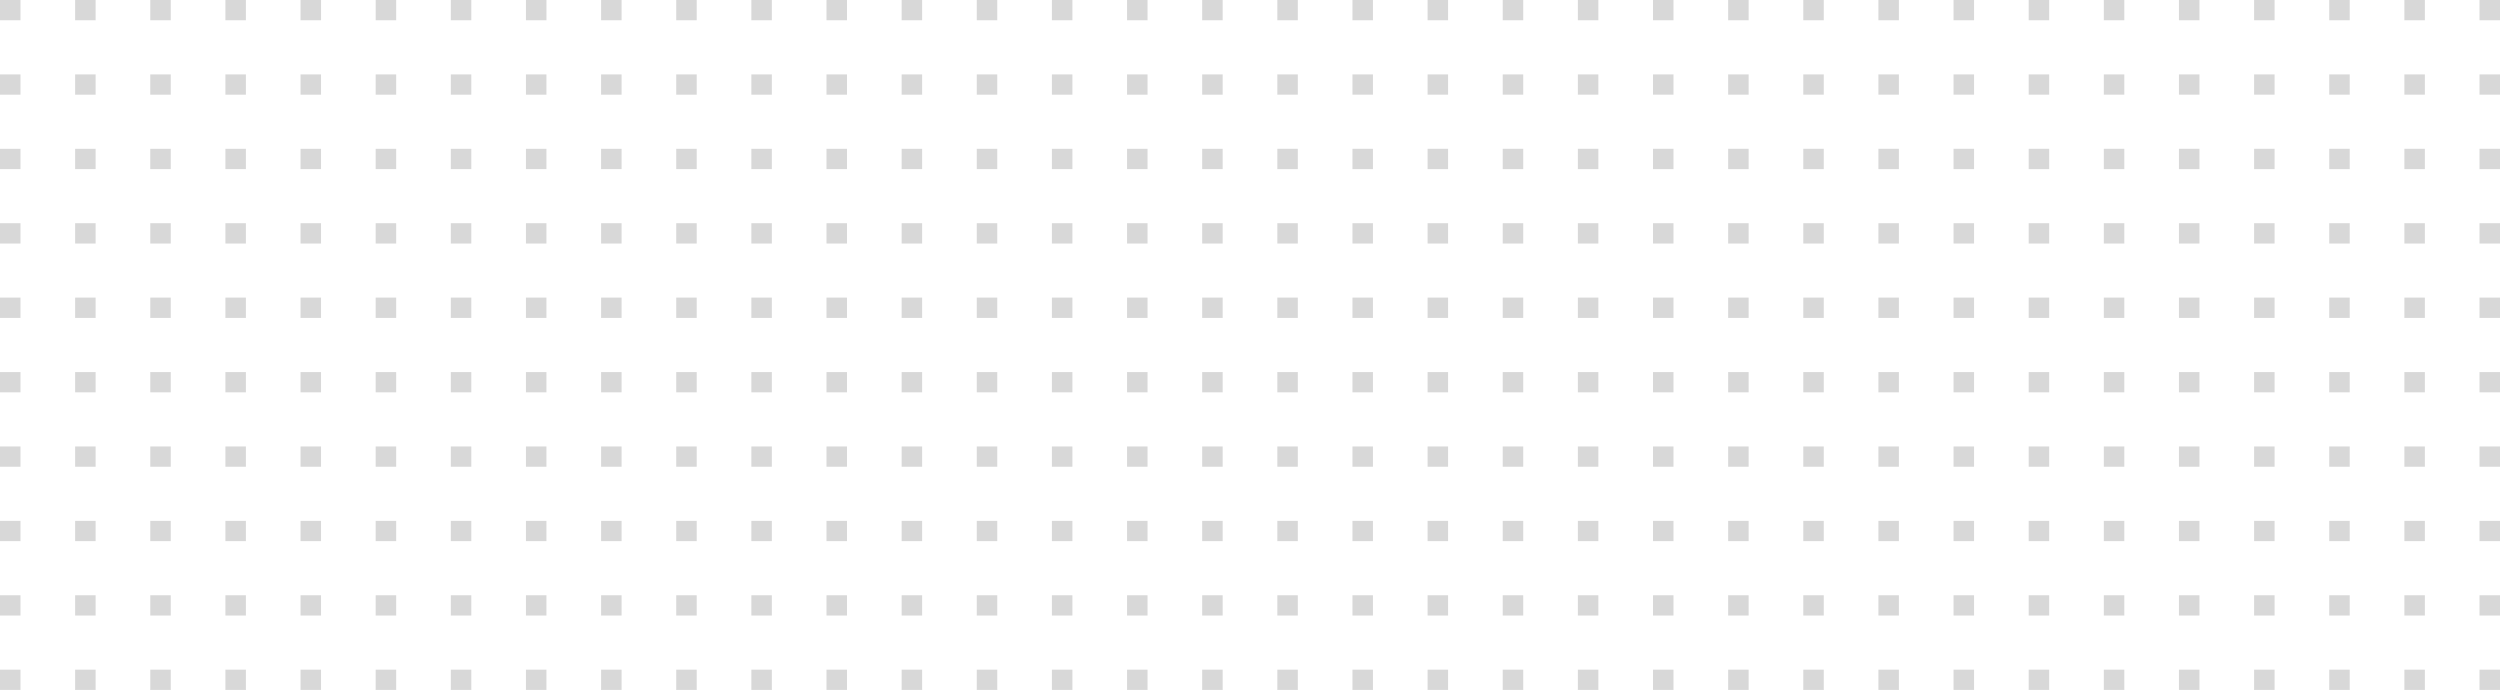 <svg id="ico" xmlns="http://www.w3.org/2000/svg" xmlns:xlink="http://www.w3.org/1999/xlink" width="366" height="101" fill="none" xmlns:v="https://vecta.io/nano"><g clip-path="url(#A)" fill="#d8d8d8"><path d="M179 0v2.971h-3V0h3zm-11 0v2.971h-3V0h3zm-11 0v2.971h-3V0h3zm-11 0v2.971h-3V0h3zm-11 0v2.971h-3V0h3zm-11 0v2.971h-3V0h3zm-11 0v2.971h-3V0h3zm-11 0v2.971h-3V0h3zM91 0v2.971h-3V0h3zM80 0v2.971h-3V0h3zM69 0v2.971h-3V0h3zM58 0v2.971h-3V0h3zM47 0v2.971h-3V0h3zM36 0v2.971h-3V0h3zM25 0v2.971h-3V0h3zM14 0v2.971h-3V0h3zM3 0v2.971H0V0h3z"/><use xlink:href="#B"/><path d="M168 10.893v2.971h-3v-2.971h3zm-11 0v2.971h-3v-2.971h3zm-11 0v2.971h-3v-2.971h3zm-11 0v2.971h-3v-2.971h3zm-11 0v2.971h-3v-2.971h3zm-11 0v2.971h-3v-2.971h3zm-11 0v2.971h-3v-2.971h3zm-11 0v2.971h-3v-2.971h3zm-11 0v2.971h-3v-2.971h3zm-11 0v2.971h-3v-2.971h3zm-11 0v2.971h-3v-2.971h3zm-11 0v2.971h-3v-2.971h3zm-11 0v2.971h-3v-2.971h3zm-11 0v2.971h-3v-2.971h3zm-11 0v2.971h-3v-2.971h3zm-11 0v2.971H0v-2.971h3zm176 10.893v2.971h-3v-2.971h3zm-11 0v2.971h-3v-2.971h3zm-11 0v2.971h-3v-2.971h3zm-11 0v2.971h-3v-2.971h3zm-11 0v2.971h-3v-2.971h3zm-11 0v2.971h-3v-2.971h3zm-11 0v2.971h-3v-2.971h3zm-11 0v2.971h-3v-2.971h3zm-11 0v2.971h-3v-2.971h3zm-11 0v2.971h-3v-2.971h3zm-11 0v2.971h-3v-2.971h3zm-11 0v2.971h-3v-2.971h3zm-11 0v2.971h-3v-2.971h3zm-11 0v2.971h-3v-2.971h3zm-11 0v2.971h-3v-2.971h3zm-11 0v2.971h-3v-2.971h3zm-11 0v2.971H0v-2.971h3z"/><use xlink:href="#C"/><path d="M168 32.68v2.971h-3V32.68h3zm-11 0v2.971h-3V32.68h3zm-11 0v2.971h-3V32.68h3zm-11 0v2.971h-3V32.68h3zm-11 0v2.971h-3V32.68h3zm-11 0v2.971h-3V32.68h3zm-11 0v2.971h-3V32.68h3zm-11 0v2.971h-3V32.68h3zm-11 0v2.971h-3V32.68h3zm-11 0v2.971h-3V32.68h3zm-11 0v2.971h-3V32.68h3zm-11 0v2.971h-3V32.68h3zm-11 0v2.971h-3V32.68h3zm-11 0v2.971h-3V32.68h3zm-11 0v2.971h-3V32.68h3zm-11 0v2.971H0V32.68h3zm176 10.893v2.971h-3v-2.971h3zm-11 0v2.971h-3v-2.971h3zm-11 0v2.971h-3v-2.971h3zm-11 0v2.971h-3v-2.971h3zm-11 0v2.971h-3v-2.971h3zm-11 0v2.971h-3v-2.971h3zm-11 0v2.971h-3v-2.971h3zm-11 0v2.971h-3v-2.971h3zm-11 0v2.971h-3v-2.971h3zm-11 0v2.971h-3v-2.971h3zm-11 0v2.971h-3v-2.971h3zm-11 0v2.971h-3v-2.971h3zm-11 0v2.971h-3v-2.971h3zm-11 0v2.971h-3v-2.971h3zm-11 0v2.971h-3v-2.971h3zm-11 0v2.971h-3v-2.971h3zm-11 0v2.971H0v-2.971h3zm176 10.893v2.971h-3v-2.971h3zm-11 0v2.971h-3v-2.971h3zm-11 0v2.971h-3v-2.971h3zm-11 0v2.971h-3v-2.971h3zm-11 0v2.971h-3v-2.971h3zm-11 0v2.971h-3v-2.971h3zm-11 0v2.971h-3v-2.971h3zm-11 0v2.971h-3v-2.971h3zm-11 0v2.971h-3v-2.971h3zm-11 0v2.971h-3v-2.971h3zm-11 0v2.971h-3v-2.971h3zm-11 0v2.971h-3v-2.971h3zm-11 0v2.971h-3v-2.971h3zm-11 0v2.971h-3v-2.971h3zm-11 0v2.971h-3v-2.971h3zm-11 0v2.971h-3v-2.971h3zm-11 0v2.971H0v-2.971h3zm176 10.893v2.971h-3v-2.971h3zm-11 0v2.971h-3v-2.971h3zm-11 0v2.971h-3v-2.971h3zm-11 0v2.971h-3v-2.971h3zm-11 0v2.971h-3v-2.971h3zm-11 0v2.971h-3v-2.971h3zm-11 0v2.971h-3v-2.971h3zm-11 0v2.971h-3v-2.971h3zm-11 0v2.971h-3v-2.971h3zm-11 0v2.971h-3v-2.971h3zm-11 0v2.971h-3v-2.971h3zm-11 0v2.971h-3v-2.971h3zm-11 0v2.971h-3v-2.971h3zm-11 0v2.971h-3v-2.971h3zm-11 0v2.971h-3v-2.971h3zm-11 0v2.971h-3v-2.971h3zm-11 0v2.971H0v-2.971h3zm176 10.893v2.971h-3v-2.971h3zm-11 0v2.971h-3v-2.971h3zm-11 0v2.971h-3v-2.971h3zm-11 0v2.971h-3v-2.971h3zm-11 0v2.971h-3v-2.971h3zm-11 0v2.971h-3v-2.971h3zm-11 0v2.971h-3v-2.971h3zm-11 0v2.971h-3v-2.971h3zm-11 0v2.971h-3v-2.971h3zm-11 0v2.971h-3v-2.971h3zm-11 0v2.971h-3v-2.971h3zm-11 0v2.971h-3v-2.971h3zm-11 0v2.971h-3v-2.971h3zm-11 0v2.971h-3v-2.971h3zm-11 0v2.971h-3v-2.971h3zm-11 0v2.971h-3v-2.971h3zm-11 0v2.971H0v-2.971h3zm176 10.894v2.971h-3v-2.971h3zm-11 0v2.971h-3v-2.971h3zm-11 0v2.971h-3v-2.971h3zm-11 0v2.971h-3v-2.971h3zm-11 0v2.971h-3v-2.971h3zm-11 0v2.971h-3v-2.971h3zm-11 0v2.971h-3v-2.971h3zm-11 0v2.971h-3v-2.971h3zm-11 0v2.971h-3v-2.971h3zm-11 0v2.971h-3v-2.971h3zm-11 0v2.971h-3v-2.971h3zm-11 0v2.971h-3v-2.971h3zm-11 0v2.971h-3v-2.971h3zm-11 0v2.971h-3v-2.971h3zm-11 0v2.971h-3v-2.971h3zm-11 0v2.971h-3v-2.971h3zm-11 0v2.971H0v-2.971h3zm176 10.893v2.971h-3v-2.971h3zm-11 0v2.971h-3v-2.971h3zm-11 0v2.971h-3v-2.971h3zm-11 0v2.971h-3v-2.971h3zm-11 0v2.971h-3v-2.971h3zm-11 0v2.971h-3v-2.971h3zm-11 0v2.971h-3v-2.971h3zm-11 0v2.971h-3v-2.971h3zm-11 0v2.971h-3v-2.971h3zm-11 0v2.971h-3v-2.971h3zm-11 0v2.971h-3v-2.971h3zm-11 0v2.971h-3v-2.971h3zm-11 0v2.971h-3v-2.971h3zm-11 0v2.971h-3v-2.971h3zm-11 0v2.971h-3v-2.971h3zm-11 0v2.971h-3v-2.971h3zm-11 0v2.971H0v-2.971h3zM366 0v2.971h-3V0h3zm-11 0v2.971h-3V0h3zm-11 0v2.971h-3V0h3zm-11 0v2.971h-3V0h3zm-11 0v2.971h-3V0h3zm-11 0v2.971h-3V0h3zm-11 0v2.971h-3V0h3zm-11 0v2.971h-3V0h3zm-11 0v2.971h-3V0h3zm-11 0v2.971h-3V0h3zm-11 0v2.971h-3V0h3zm-11 0v2.971h-3V0h3zm-11 0v2.971h-3V0h3zm-11 0v2.971h-3V0h3zm-11 0v2.971h-3V0h3zm-11 0v2.971h-3V0h3zm-11 0v2.971h-3V0h3zm176 10.893v2.971h-3v-2.971h3zm-11 0v2.971h-3v-2.971h3zm-11 0v2.971h-3v-2.971h3zm-11 0v2.971h-3v-2.971h3zm-11 0v2.971h-3v-2.971h3zm-11 0v2.971h-3v-2.971h3zm-11 0v2.971h-3v-2.971h3zm-11 0v2.971h-3v-2.971h3zm-11 0v2.971h-3v-2.971h3zm-11 0v2.971h-3v-2.971h3zm-11 0v2.971h-3v-2.971h3zm-11 0v2.971h-3v-2.971h3zm-11 0v2.971h-3v-2.971h3zm-11 0v2.971h-3v-2.971h3zm-11 0v2.971h-3v-2.971h3zm-11 0v2.971h-3v-2.971h3zm-11 0v2.971h-3v-2.971h3zm176 10.893v2.971h-3v-2.971h3zm-11 0v2.971h-3v-2.971h3zm-11 0v2.971h-3v-2.971h3zm-11 0v2.971h-3v-2.971h3zm-11 0v2.971h-3v-2.971h3zm-11 0v2.971h-3v-2.971h3zm-11 0v2.971h-3v-2.971h3zm-11 0v2.971h-3v-2.971h3zm-11 0v2.971h-3v-2.971h3zm-11 0v2.971h-3v-2.971h3zm-11 0v2.971h-3v-2.971h3zm-11 0v2.971h-3v-2.971h3zm-11 0v2.971h-3v-2.971h3zm-11 0v2.971h-3v-2.971h3zm-11 0v2.971h-3v-2.971h3zm-11 0v2.971h-3v-2.971h3zm-11 0v2.971h-3v-2.971h3zM366 32.68v2.971h-3V32.68h3zm-11 0v2.971h-3V32.68h3zm-11 0v2.971h-3V32.68h3zm-11 0v2.971h-3V32.68h3zm-11 0v2.971h-3V32.68h3zm-11 0v2.971h-3V32.68h3zm-11 0v2.971h-3V32.68h3zm-11 0v2.971h-3V32.68h3zm-11 0v2.971h-3V32.68h3zm-11 0v2.971h-3V32.68h3zm-11 0v2.971h-3V32.68h3zm-11 0v2.971h-3V32.68h3zm-11 0v2.971h-3V32.68h3zm-11 0v2.971h-3V32.68h3zm-11 0v2.971h-3V32.68h3zm-11 0v2.971h-3V32.68h3zm-11 0v2.971h-3V32.68h3zm176 10.893v2.971h-3v-2.971h3zm-11 0v2.971h-3v-2.971h3zm-11 0v2.971h-3v-2.971h3zm-11 0v2.971h-3v-2.971h3zm-11 0v2.971h-3v-2.971h3zm-11 0v2.971h-3v-2.971h3zm-11 0v2.971h-3v-2.971h3zm-11 0v2.971h-3v-2.971h3zm-11 0v2.971h-3v-2.971h3zm-11 0v2.971h-3v-2.971h3zm-11 0v2.971h-3v-2.971h3zm-11 0v2.971h-3v-2.971h3zm-11 0v2.971h-3v-2.971h3zm-11 0v2.971h-3v-2.971h3zm-11 0v2.971h-3v-2.971h3zm-11 0v2.971h-3v-2.971h3zm-11 0v2.971h-3v-2.971h3zm176 10.893v2.971h-3v-2.971h3zm-11 0v2.971h-3v-2.971h3zm-11 0v2.971h-3v-2.971h3zm-11 0v2.971h-3v-2.971h3zm-11 0v2.971h-3v-2.971h3zm-11 0v2.971h-3v-2.971h3zm-11 0v2.971h-3v-2.971h3zm-11 0v2.971h-3v-2.971h3zm-11 0v2.971h-3v-2.971h3zm-11 0v2.971h-3v-2.971h3zm-11 0v2.971h-3v-2.971h3zm-11 0v2.971h-3v-2.971h3zm-11 0v2.971h-3v-2.971h3zm-11 0v2.971h-3v-2.971h3zm-11 0v2.971h-3v-2.971h3zm-11 0v2.971h-3v-2.971h3zm-11 0v2.971h-3v-2.971h3zm176 10.893v2.971h-3v-2.971h3zm-11 0v2.971h-3v-2.971h3zm-11 0v2.971h-3v-2.971h3zm-11 0v2.971h-3v-2.971h3zm-11 0v2.971h-3v-2.971h3zm-11 0v2.971h-3v-2.971h3zm-11 0v2.971h-3v-2.971h3zm-11 0v2.971h-3v-2.971h3zm-11 0v2.971h-3v-2.971h3zm-11 0v2.971h-3v-2.971h3zm-11 0v2.971h-3v-2.971h3zm-11 0v2.971h-3v-2.971h3zm-11 0v2.971h-3v-2.971h3zm-11 0v2.971h-3v-2.971h3zm-11 0v2.971h-3v-2.971h3zm-11 0v2.971h-3v-2.971h3zm-11 0v2.971h-3v-2.971h3zm176 10.893v2.971h-3v-2.971h3zm-11 0v2.971h-3v-2.971h3zm-11 0v2.971h-3v-2.971h3zm-11 0v2.971h-3v-2.971h3zm-11 0v2.971h-3v-2.971h3zm-11 0v2.971h-3v-2.971h3zm-11 0v2.971h-3v-2.971h3zm-11 0v2.971h-3v-2.971h3zm-11 0v2.971h-3v-2.971h3zm-11 0v2.971h-3v-2.971h3zm-11 0v2.971h-3v-2.971h3zm-11 0v2.971h-3v-2.971h3zm-11 0v2.971h-3v-2.971h3zm-11 0v2.971h-3v-2.971h3zm-11 0v2.971h-3v-2.971h3zm-11 0v2.971h-3v-2.971h3zm-11 0v2.971h-3v-2.971h3zm176 10.894v2.971h-3v-2.971h3zm-11 0v2.971h-3v-2.971h3zm-11 0v2.971h-3v-2.971h3zm-11 0v2.971h-3v-2.971h3zm-11 0v2.971h-3v-2.971h3zm-11 0v2.971h-3v-2.971h3zm-11 0v2.971h-3v-2.971h3zm-11 0v2.971h-3v-2.971h3zm-11 0v2.971h-3v-2.971h3zm-11 0v2.971h-3v-2.971h3zm-11 0v2.971h-3v-2.971h3zm-11 0v2.971h-3v-2.971h3zm-11 0v2.971h-3v-2.971h3zm-11 0v2.971h-3v-2.971h3zm-11 0v2.971h-3v-2.971h3zm-11 0v2.971h-3v-2.971h3zm-11 0v2.971h-3v-2.971h3zm176 10.893v2.971h-3v-2.971h3zm-11 0v2.971h-3v-2.971h3zm-11 0v2.971h-3v-2.971h3zm-11 0v2.971h-3v-2.971h3zm-11 0v2.971h-3v-2.971h3zm-11 0v2.971h-3v-2.971h3zm-11 0v2.971h-3v-2.971h3zm-11 0v2.971h-3v-2.971h3zm-11 0v2.971h-3v-2.971h3zm-11 0v2.971h-3v-2.971h3zm-11 0v2.971h-3v-2.971h3zm-11 0v2.971h-3v-2.971h3zm-11 0v2.971h-3v-2.971h3zm-11 0v2.971h-3v-2.971h3zm-11 0v2.971h-3v-2.971h3zm-11 0v2.971h-3v-2.971h3zm-11 0v2.971h-3v-2.971h3z"/></g><defs><clipPath id="A"><path fill="#fff" d="M0 0h366v101H0z"/></clipPath><path id="B" d="M179 10.893v2.971h-3v-2.971h3z"/><path id="C" d="M179 32.68v2.971h-3V32.68h3z"/></defs></svg>